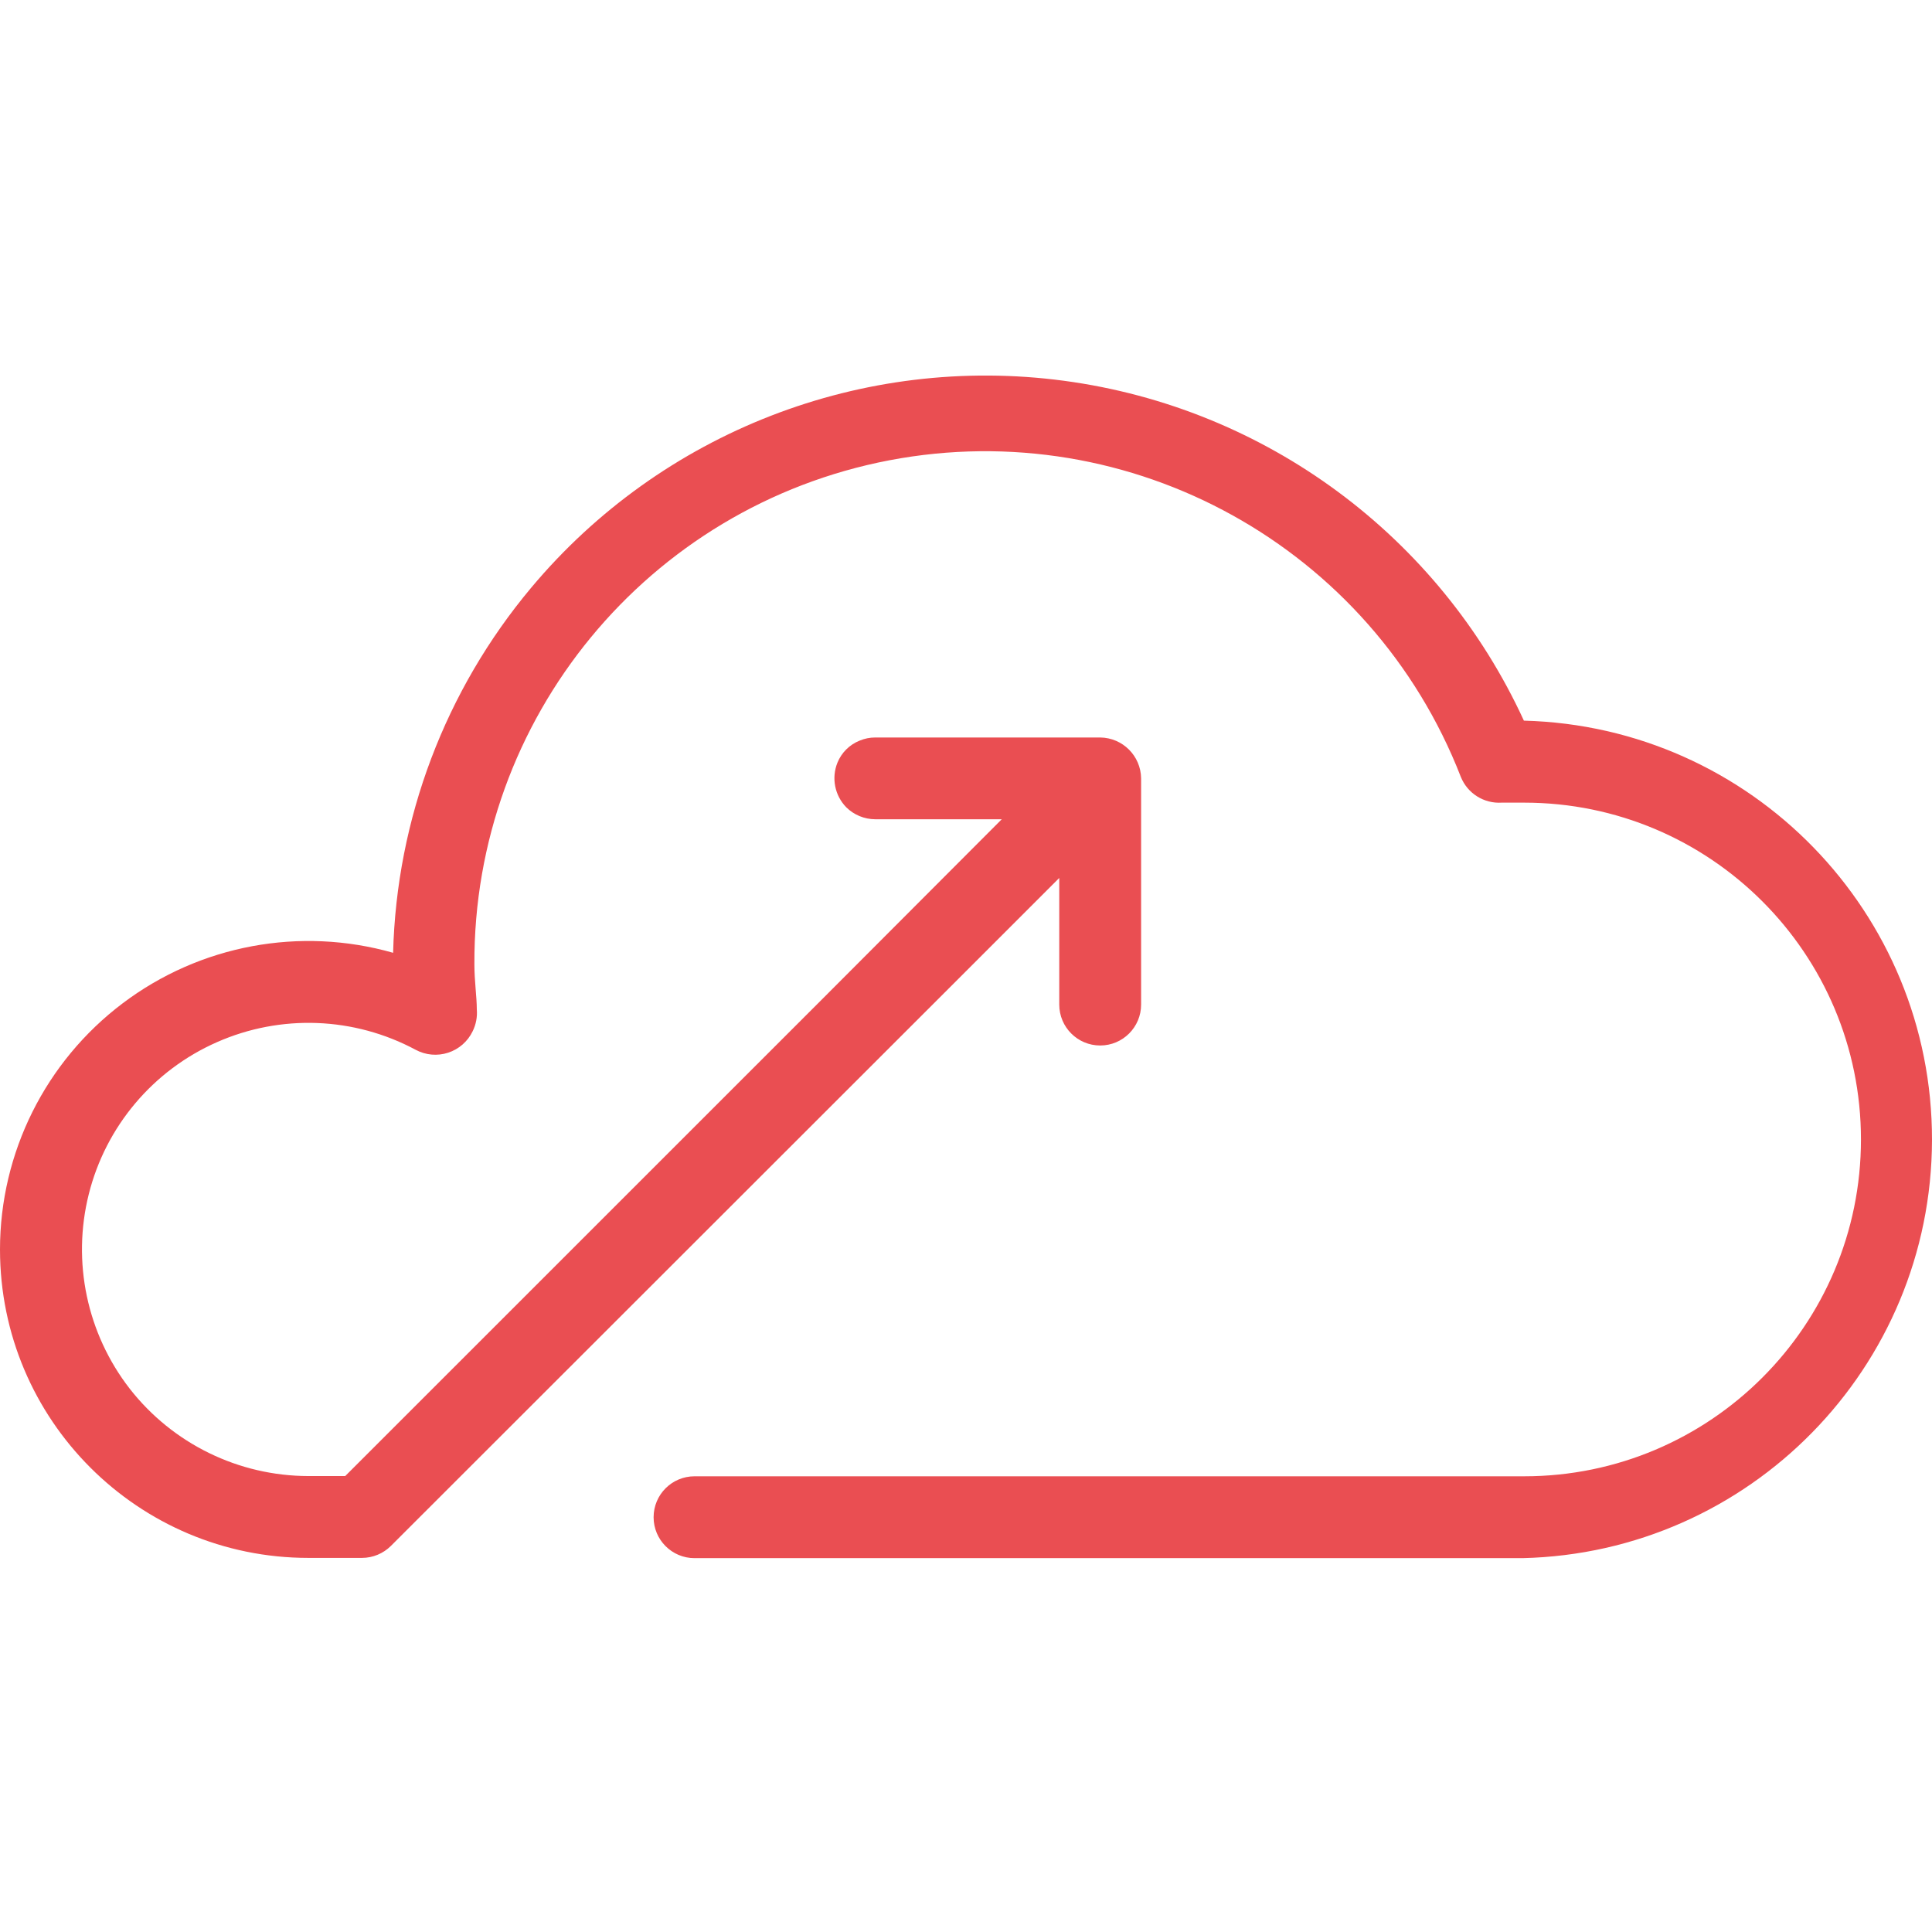 <?xml version="1.0" encoding="UTF-8"?>
<!-- Generated by Pixelmator Pro 3.2.3 -->
<svg width="400" height="400" viewBox="0 0 400 400" xmlns="http://www.w3.org/2000/svg" xmlns:xlink="http://www.w3.org/1999/xlink">
    <path id="Path" fill="#ea4e52" stroke="none" d="M 315.505 149.201 C 297.937 110.978 262.01 84.421 220.316 78.84 C 178.62 73.259 136.973 89.431 109.971 121.688 C 92.177 142.927 82.102 169.568 81.389 197.267 C 62.121 191.781 41.396 195.649 25.405 207.718 C 9.413 219.785 0.008 238.654 -0 258.688 C -0 293.957 28.59 322.547 63.858 322.547 L 74.961 322.547 C 77.203 322.538 79.351 321.643 80.938 320.06 L 198.339 202.743 L 219.308 181.774 L 219.308 207.985 C 219.308 212.664 223.102 216.458 227.781 216.458 C 232.46 216.458 236.254 212.664 236.254 207.985 L 236.254 161.155 C 236.199 156.503 232.441 152.745 227.789 152.69 L 181.21 152.69 C 180.097 152.687 178.995 152.908 177.97 153.342 C 175.881 154.178 174.222 155.829 173.379 157.915 C 172.107 161.085 172.827 164.707 175.216 167.148 C 176.813 168.725 178.965 169.613 181.21 169.619 L 207.404 169.619 L 170.007 207.084 L 71.472 305.602 L 63.858 305.602 C 49.402 305.586 35.758 298.918 26.862 287.521 C 17.998 276.107 14.871 261.254 18.381 247.235 C 21.894 233.209 31.693 221.592 44.926 215.765 C 58.151 209.93 73.327 210.516 86.063 217.351 C 88.124 218.458 90.548 218.676 92.772 217.954 C 94.998 217.233 96.832 215.633 97.85 213.528 C 98.551 212.116 98.852 210.54 98.718 208.97 C 98.718 206.432 98.218 203.093 98.218 199.704 C 97.973 148.74 134.104 104.848 184.165 95.292 C 234.244 85.762 283.991 113.334 302.45 160.854 C 303.83 164.268 307.24 166.413 310.914 166.179 L 315.556 166.179 C 354.07 166.179 385.292 197.401 385.292 235.915 C 385.292 274.43 354.07 305.651 315.556 305.651 L 143.795 305.651 C 139.116 305.651 135.322 309.446 135.322 314.125 C 135.322 318.804 139.116 322.597 143.795 322.597 L 315.205 322.597 C 362.264 321.52 399.886 283.121 400 236.05 C 400.078 188.964 362.575 150.416 315.505 149.201 Z"/>
</svg>
